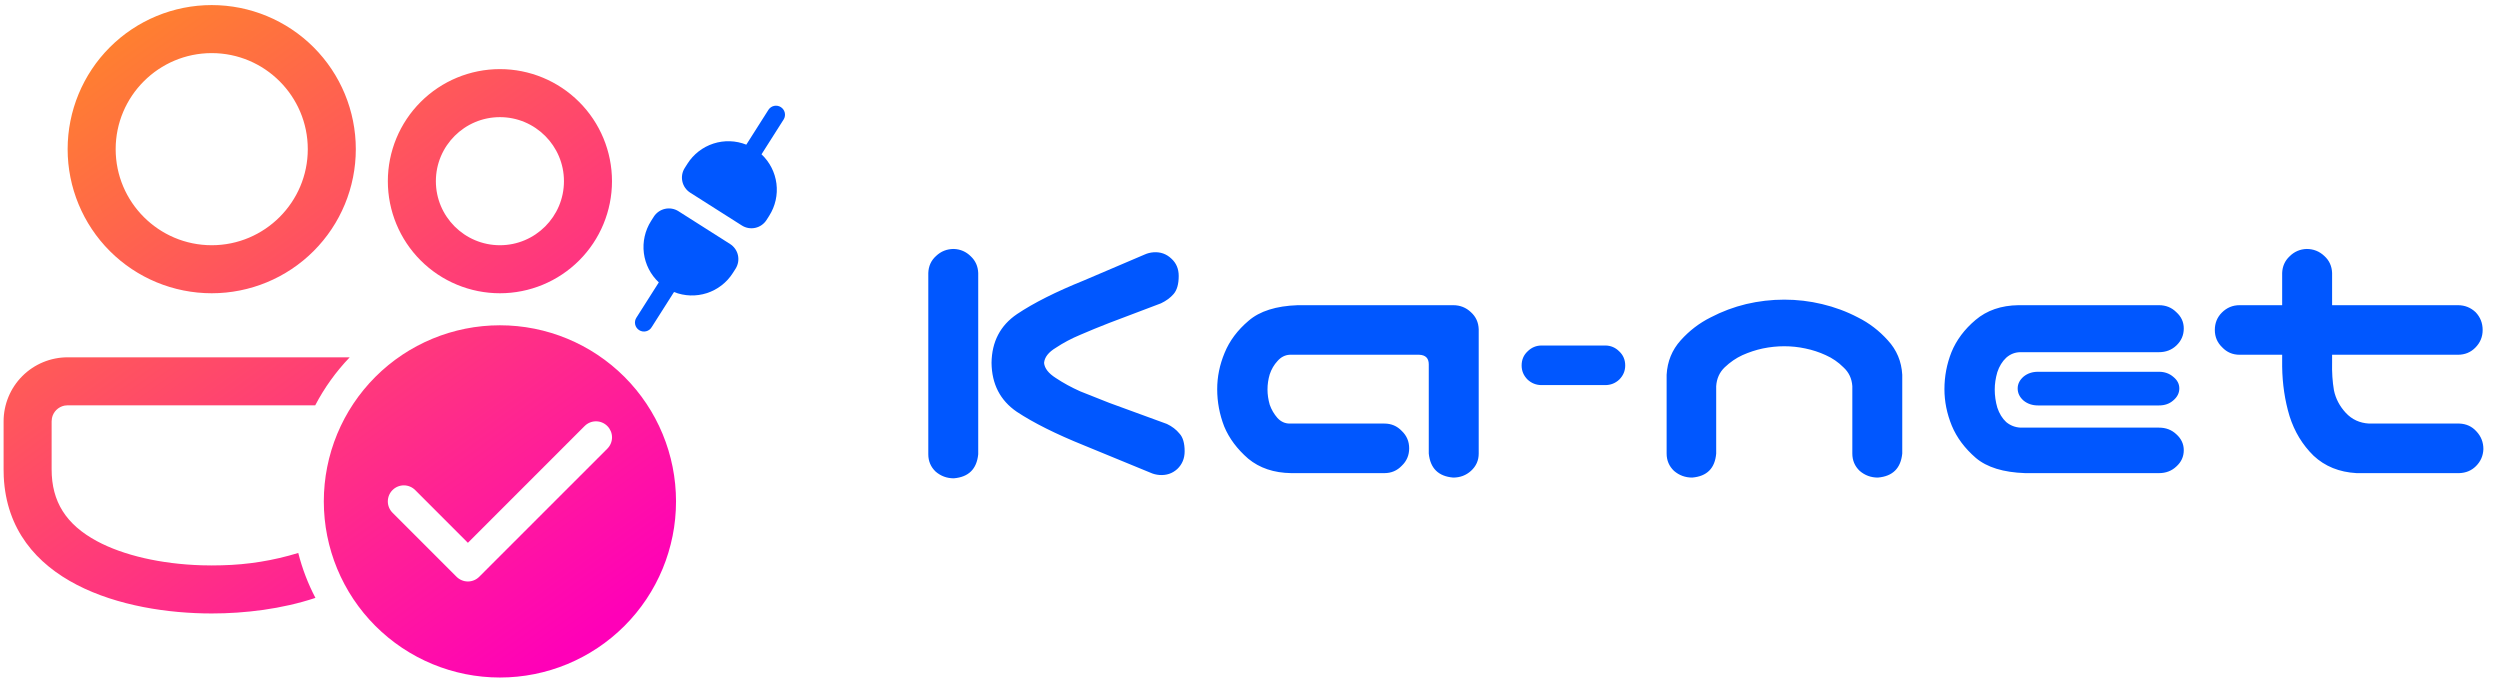 <svg width="132" height="36" viewBox="0 0 132 36" fill="none" xmlns="http://www.w3.org/2000/svg">
<path d="M41.383 6.297C41.446 6.191 41.464 6.064 41.435 5.944C41.406 5.825 41.332 5.721 41.228 5.655C41.124 5.589 40.998 5.566 40.878 5.59C40.757 5.615 40.651 5.685 40.581 5.787L39.405 7.638C38.851 7.417 38.237 7.397 37.67 7.58C37.103 7.764 36.617 8.14 36.298 8.643L36.154 8.87C36.087 8.975 36.042 9.092 36.02 9.214C35.999 9.336 36.002 9.461 36.029 9.582C36.056 9.704 36.106 9.818 36.178 9.92C36.249 10.021 36.34 10.108 36.444 10.174L39.169 11.905C39.38 12.04 39.637 12.085 39.881 12.03C40.126 11.976 40.338 11.826 40.473 11.615L40.617 11.388C40.937 10.884 41.071 10.285 40.996 9.694C40.921 9.102 40.642 8.556 40.208 8.148L41.383 6.297ZM35.823 11.152C35.612 11.018 35.356 10.973 35.111 11.028C34.867 11.082 34.654 11.232 34.519 11.443L34.375 11.67C34.056 12.173 33.922 12.772 33.996 13.364C34.071 13.955 34.35 14.502 34.785 14.91L33.609 16.761C33.573 16.814 33.548 16.873 33.535 16.935C33.522 16.998 33.523 17.062 33.535 17.125C33.548 17.188 33.573 17.247 33.61 17.3C33.646 17.352 33.692 17.397 33.746 17.431C33.8 17.465 33.86 17.488 33.923 17.499C33.986 17.509 34.051 17.507 34.113 17.492C34.175 17.477 34.233 17.45 34.285 17.412C34.336 17.373 34.379 17.326 34.411 17.27L35.587 15.419C36.141 15.64 36.755 15.66 37.322 15.477C37.889 15.293 38.374 14.918 38.694 14.415L38.839 14.188C38.905 14.083 38.95 13.966 38.972 13.844C38.993 13.722 38.99 13.596 38.964 13.475C38.937 13.354 38.886 13.239 38.815 13.138C38.743 13.036 38.653 12.95 38.548 12.883L35.823 11.152Z" fill="#0057FF"/>
<path d="M18.466 18.866H3.571C2.674 18.866 1.814 19.222 1.18 19.856C0.546 20.49 0.19 21.35 0.19 22.247V24.783L0.198 25.172C0.469 30.775 6.577 32.391 11.179 32.391C12.921 32.391 14.88 32.16 16.655 31.568C16.261 30.816 15.956 30.019 15.748 29.196C14.44 29.598 13.083 29.817 11.715 29.847L11.179 29.855L10.643 29.847C8.508 29.781 6.518 29.326 5.121 28.574C3.487 27.695 2.726 26.489 2.726 24.783V22.245L2.743 22.075C2.776 21.913 2.856 21.764 2.973 21.647C3.09 21.531 3.239 21.451 3.4 21.417L3.571 21.4H16.644C17.128 20.473 17.741 19.62 18.465 18.866H18.466ZM18.787 7.876C18.787 5.858 17.986 3.923 16.559 2.496C15.132 1.07 13.197 0.268 11.179 0.268C9.161 0.268 7.226 1.07 5.799 2.496C4.373 3.923 3.571 5.858 3.571 7.876C3.571 9.894 4.373 11.829 5.799 13.256C7.226 14.683 9.161 15.484 11.179 15.484C13.197 15.484 15.132 14.683 16.559 13.256C17.986 11.829 18.787 9.894 18.787 7.876ZM6.107 7.876C6.107 5.08 8.383 2.804 11.179 2.804C13.976 2.804 16.251 5.08 16.251 7.876C16.251 10.672 13.976 12.948 11.179 12.948C8.383 12.948 6.107 10.672 6.107 7.876ZM32.313 9.567C32.313 7.997 31.69 6.492 30.58 5.383C29.47 4.273 27.965 3.649 26.396 3.649C24.826 3.649 23.321 4.273 22.211 5.383C21.102 6.492 20.478 7.997 20.478 9.567C20.478 11.136 21.102 12.641 22.211 13.751C23.321 14.861 24.826 15.484 26.396 15.484C27.965 15.484 29.47 14.861 30.58 13.751C31.69 12.641 32.313 11.136 32.313 9.567ZM23.014 9.567C23.014 7.702 24.531 6.185 26.396 6.185C28.26 6.185 29.777 7.702 29.777 9.567C29.777 11.432 28.26 12.948 26.396 12.948C24.531 12.948 23.014 11.432 23.014 9.567ZM35.694 26.474C35.694 28.94 34.715 31.305 32.971 33.049C31.227 34.793 28.862 35.773 26.396 35.773C23.929 35.773 21.564 34.793 19.82 33.049C18.076 31.305 17.097 28.94 17.097 26.474C17.097 24.008 18.076 21.642 19.82 19.898C21.564 18.155 23.929 17.175 26.396 17.175C28.862 17.175 31.227 18.155 32.971 19.898C34.715 21.642 35.694 24.008 35.694 26.474ZM32.066 22.494C31.988 22.415 31.894 22.353 31.792 22.31C31.689 22.267 31.579 22.246 31.468 22.246C31.357 22.246 31.246 22.267 31.144 22.31C31.041 22.353 30.948 22.415 30.869 22.494L24.705 28.66L21.922 25.875C21.763 25.717 21.548 25.627 21.323 25.627C21.099 25.627 20.884 25.717 20.725 25.875C20.566 26.034 20.477 26.249 20.477 26.474C20.477 26.698 20.566 26.914 20.725 27.072L24.106 30.454C24.185 30.532 24.278 30.595 24.381 30.637C24.484 30.68 24.594 30.702 24.705 30.702C24.816 30.702 24.926 30.68 25.029 30.637C25.132 30.595 25.225 30.532 25.303 30.454L32.066 23.691C32.145 23.612 32.207 23.519 32.25 23.416C32.293 23.314 32.315 23.204 32.315 23.092C32.315 22.981 32.293 22.871 32.25 22.768C32.207 22.666 32.145 22.572 32.066 22.494Z" fill="url(#paint0_linear_0_5)"/>
<path d="M50.361 13.145C50.713 13.158 51.012 13.289 51.26 13.536C51.507 13.77 51.637 14.063 51.65 14.415V23.985C51.572 24.766 51.143 25.189 50.361 25.255C49.997 25.255 49.678 25.137 49.404 24.903C49.144 24.656 49.014 24.35 49.014 23.985V14.415C49.027 14.05 49.163 13.751 49.424 13.516C49.684 13.269 49.997 13.145 50.361 13.145ZM53.701 16.583C54.574 15.997 55.752 15.404 57.236 14.805L60.44 13.438C60.583 13.373 60.739 13.334 60.908 13.321C61.273 13.295 61.585 13.406 61.846 13.653C62.106 13.887 62.236 14.193 62.236 14.571C62.236 15.001 62.145 15.32 61.963 15.528C61.794 15.723 61.572 15.886 61.299 16.016L58.565 17.052C58.031 17.26 57.523 17.468 57.041 17.677C56.572 17.872 56.143 18.1 55.752 18.36C55.361 18.595 55.153 18.861 55.127 19.161C55.153 19.447 55.361 19.714 55.752 19.962C56.143 20.222 56.572 20.456 57.041 20.665C57.523 20.86 58.031 21.062 58.565 21.27L61.611 22.384C61.885 22.514 62.106 22.683 62.275 22.891C62.458 23.087 62.549 23.399 62.549 23.829C62.549 24.206 62.419 24.519 62.158 24.766C61.898 25.001 61.585 25.105 61.221 25.079C61.051 25.066 60.895 25.027 60.752 24.962L57.236 23.516C55.752 22.917 54.567 22.325 53.682 21.739C52.809 21.14 52.367 20.281 52.353 19.161C52.367 18.041 52.816 17.182 53.701 16.583ZM75.439 23.946V19.239C75.439 18.913 75.27 18.744 74.932 18.731H68.096C67.848 18.744 67.633 18.855 67.451 19.063C67.269 19.259 67.132 19.493 67.041 19.766C66.963 20.027 66.924 20.294 66.924 20.567C66.924 20.828 66.963 21.095 67.041 21.368C67.132 21.628 67.269 21.863 67.451 22.071C67.633 22.266 67.848 22.364 68.096 22.364H73.096C73.46 22.364 73.766 22.494 74.014 22.755C74.274 23.002 74.404 23.308 74.404 23.673C74.404 24.037 74.274 24.343 74.014 24.591C73.766 24.851 73.46 24.981 73.096 24.981H68.174C67.262 24.968 66.507 24.714 65.908 24.22C65.322 23.712 64.899 23.145 64.639 22.52C64.391 21.882 64.268 21.225 64.268 20.548C64.268 19.897 64.398 19.259 64.658 18.634C64.919 17.995 65.342 17.429 65.928 16.934C66.514 16.427 67.38 16.153 68.525 16.114H76.728C77.093 16.114 77.406 16.238 77.666 16.485C77.926 16.72 78.063 17.019 78.076 17.384V23.946C78.076 24.311 77.939 24.617 77.666 24.864C77.406 25.098 77.093 25.216 76.728 25.216C75.947 25.151 75.518 24.727 75.439 23.946ZM81.397 20.333C81.11 20.333 80.863 20.235 80.654 20.04C80.446 19.831 80.342 19.584 80.342 19.298C80.342 18.998 80.446 18.751 80.654 18.555C80.863 18.347 81.11 18.243 81.397 18.243H84.756C85.042 18.243 85.29 18.347 85.498 18.555C85.706 18.751 85.811 18.998 85.811 19.298C85.811 19.584 85.706 19.831 85.498 20.04C85.29 20.235 85.042 20.333 84.756 20.333H81.397ZM94.209 15.821C94.886 15.821 95.55 15.899 96.201 16.055C96.865 16.212 97.497 16.446 98.096 16.759C98.695 17.058 99.222 17.462 99.678 17.97C100.146 18.477 100.4 19.083 100.439 19.786V20.606V23.946C100.361 24.727 99.932 25.151 99.15 25.216C98.786 25.216 98.467 25.098 98.193 24.864C97.933 24.617 97.803 24.311 97.803 23.946V23.087V20.391C97.777 19.988 97.62 19.656 97.334 19.395C97.061 19.122 96.748 18.907 96.397 18.751C96.058 18.595 95.7 18.477 95.322 18.399C94.958 18.321 94.587 18.282 94.209 18.282C93.831 18.282 93.454 18.321 93.076 18.399C92.712 18.477 92.353 18.595 92.002 18.751C91.663 18.907 91.351 19.122 91.064 19.395C90.791 19.656 90.641 19.988 90.615 20.391V23.087V23.946C90.55 24.727 90.127 25.151 89.346 25.216C88.981 25.216 88.662 25.098 88.389 24.864C88.128 24.617 87.998 24.311 87.998 23.946V20.606V19.786C88.037 19.083 88.284 18.477 88.74 17.97C89.196 17.462 89.723 17.058 90.322 16.759C90.921 16.446 91.546 16.212 92.197 16.055C92.861 15.899 93.532 15.821 94.209 15.821ZM106.924 24.981C105.778 24.942 104.912 24.675 104.326 24.18C103.74 23.673 103.317 23.106 103.057 22.481C102.796 21.843 102.666 21.199 102.666 20.548C102.666 19.87 102.79 19.22 103.037 18.595C103.298 17.956 103.721 17.39 104.307 16.895C104.906 16.387 105.661 16.127 106.572 16.114H113.994C114.359 16.114 114.665 16.238 114.912 16.485C115.173 16.72 115.303 17.006 115.303 17.345C115.303 17.696 115.173 17.995 114.912 18.243C114.665 18.477 114.359 18.595 113.994 18.595H106.689C106.403 18.595 106.149 18.692 105.928 18.887C105.719 19.083 105.563 19.337 105.459 19.649C105.368 19.962 105.322 20.268 105.322 20.567C105.322 20.893 105.368 21.212 105.459 21.524C105.563 21.837 105.719 22.091 105.928 22.286C106.149 22.468 106.403 22.566 106.689 22.579H113.994C114.359 22.579 114.665 22.696 114.912 22.93C115.173 23.165 115.303 23.445 115.303 23.77C115.303 24.109 115.173 24.395 114.912 24.63C114.665 24.864 114.359 24.981 113.994 24.981H106.924ZM115.068 20.509C115.068 20.756 114.958 20.971 114.736 21.153C114.541 21.322 114.294 21.407 113.994 21.407H107.607C107.308 21.407 107.054 21.322 106.846 21.153C106.637 20.971 106.533 20.756 106.533 20.509C106.533 20.274 106.637 20.066 106.846 19.884C107.054 19.714 107.308 19.63 107.607 19.63H113.994C114.294 19.63 114.548 19.721 114.756 19.903C114.964 20.072 115.068 20.274 115.068 20.509ZM121.787 13.145C122.152 13.145 122.464 13.269 122.725 13.516C122.985 13.751 123.122 14.05 123.135 14.415V16.114H129.775C130.14 16.114 130.452 16.238 130.713 16.485C130.96 16.745 131.084 17.058 131.084 17.423C131.084 17.787 130.954 18.1 130.693 18.36C130.446 18.608 130.14 18.731 129.775 18.731H123.135V19.122C123.122 19.656 123.154 20.151 123.232 20.606C123.324 21.049 123.532 21.446 123.857 21.798C124.183 22.149 124.593 22.338 125.088 22.364H129.854C130.218 22.377 130.518 22.514 130.752 22.774C130.999 23.035 131.123 23.347 131.123 23.712C131.11 24.063 130.98 24.363 130.732 24.61C130.498 24.845 130.205 24.968 129.854 24.981H124.424C123.512 24.929 122.757 24.623 122.158 24.063C121.572 23.49 121.149 22.794 120.889 21.973C120.641 21.153 120.511 20.281 120.498 19.356V18.731H118.252C117.887 18.731 117.581 18.601 117.334 18.341C117.074 18.093 116.943 17.787 116.943 17.423C116.943 17.058 117.067 16.752 117.314 16.505C117.575 16.244 117.887 16.114 118.252 16.114H120.498V14.415C120.511 14.063 120.641 13.77 120.889 13.536C121.136 13.289 121.436 13.158 121.787 13.145Z" fill="#0057FF"/>
<defs>
<linearGradient id="paint0_linear_0_5" x1="6.313" y1="0.268" x2="30.518" y2="33.963" gradientUnits="userSpaceOnUse">
<stop stop-color="#FF842B"/>
<stop offset="1" stop-color="#FF00B8"/>
</linearGradient>
</defs>
</svg>
